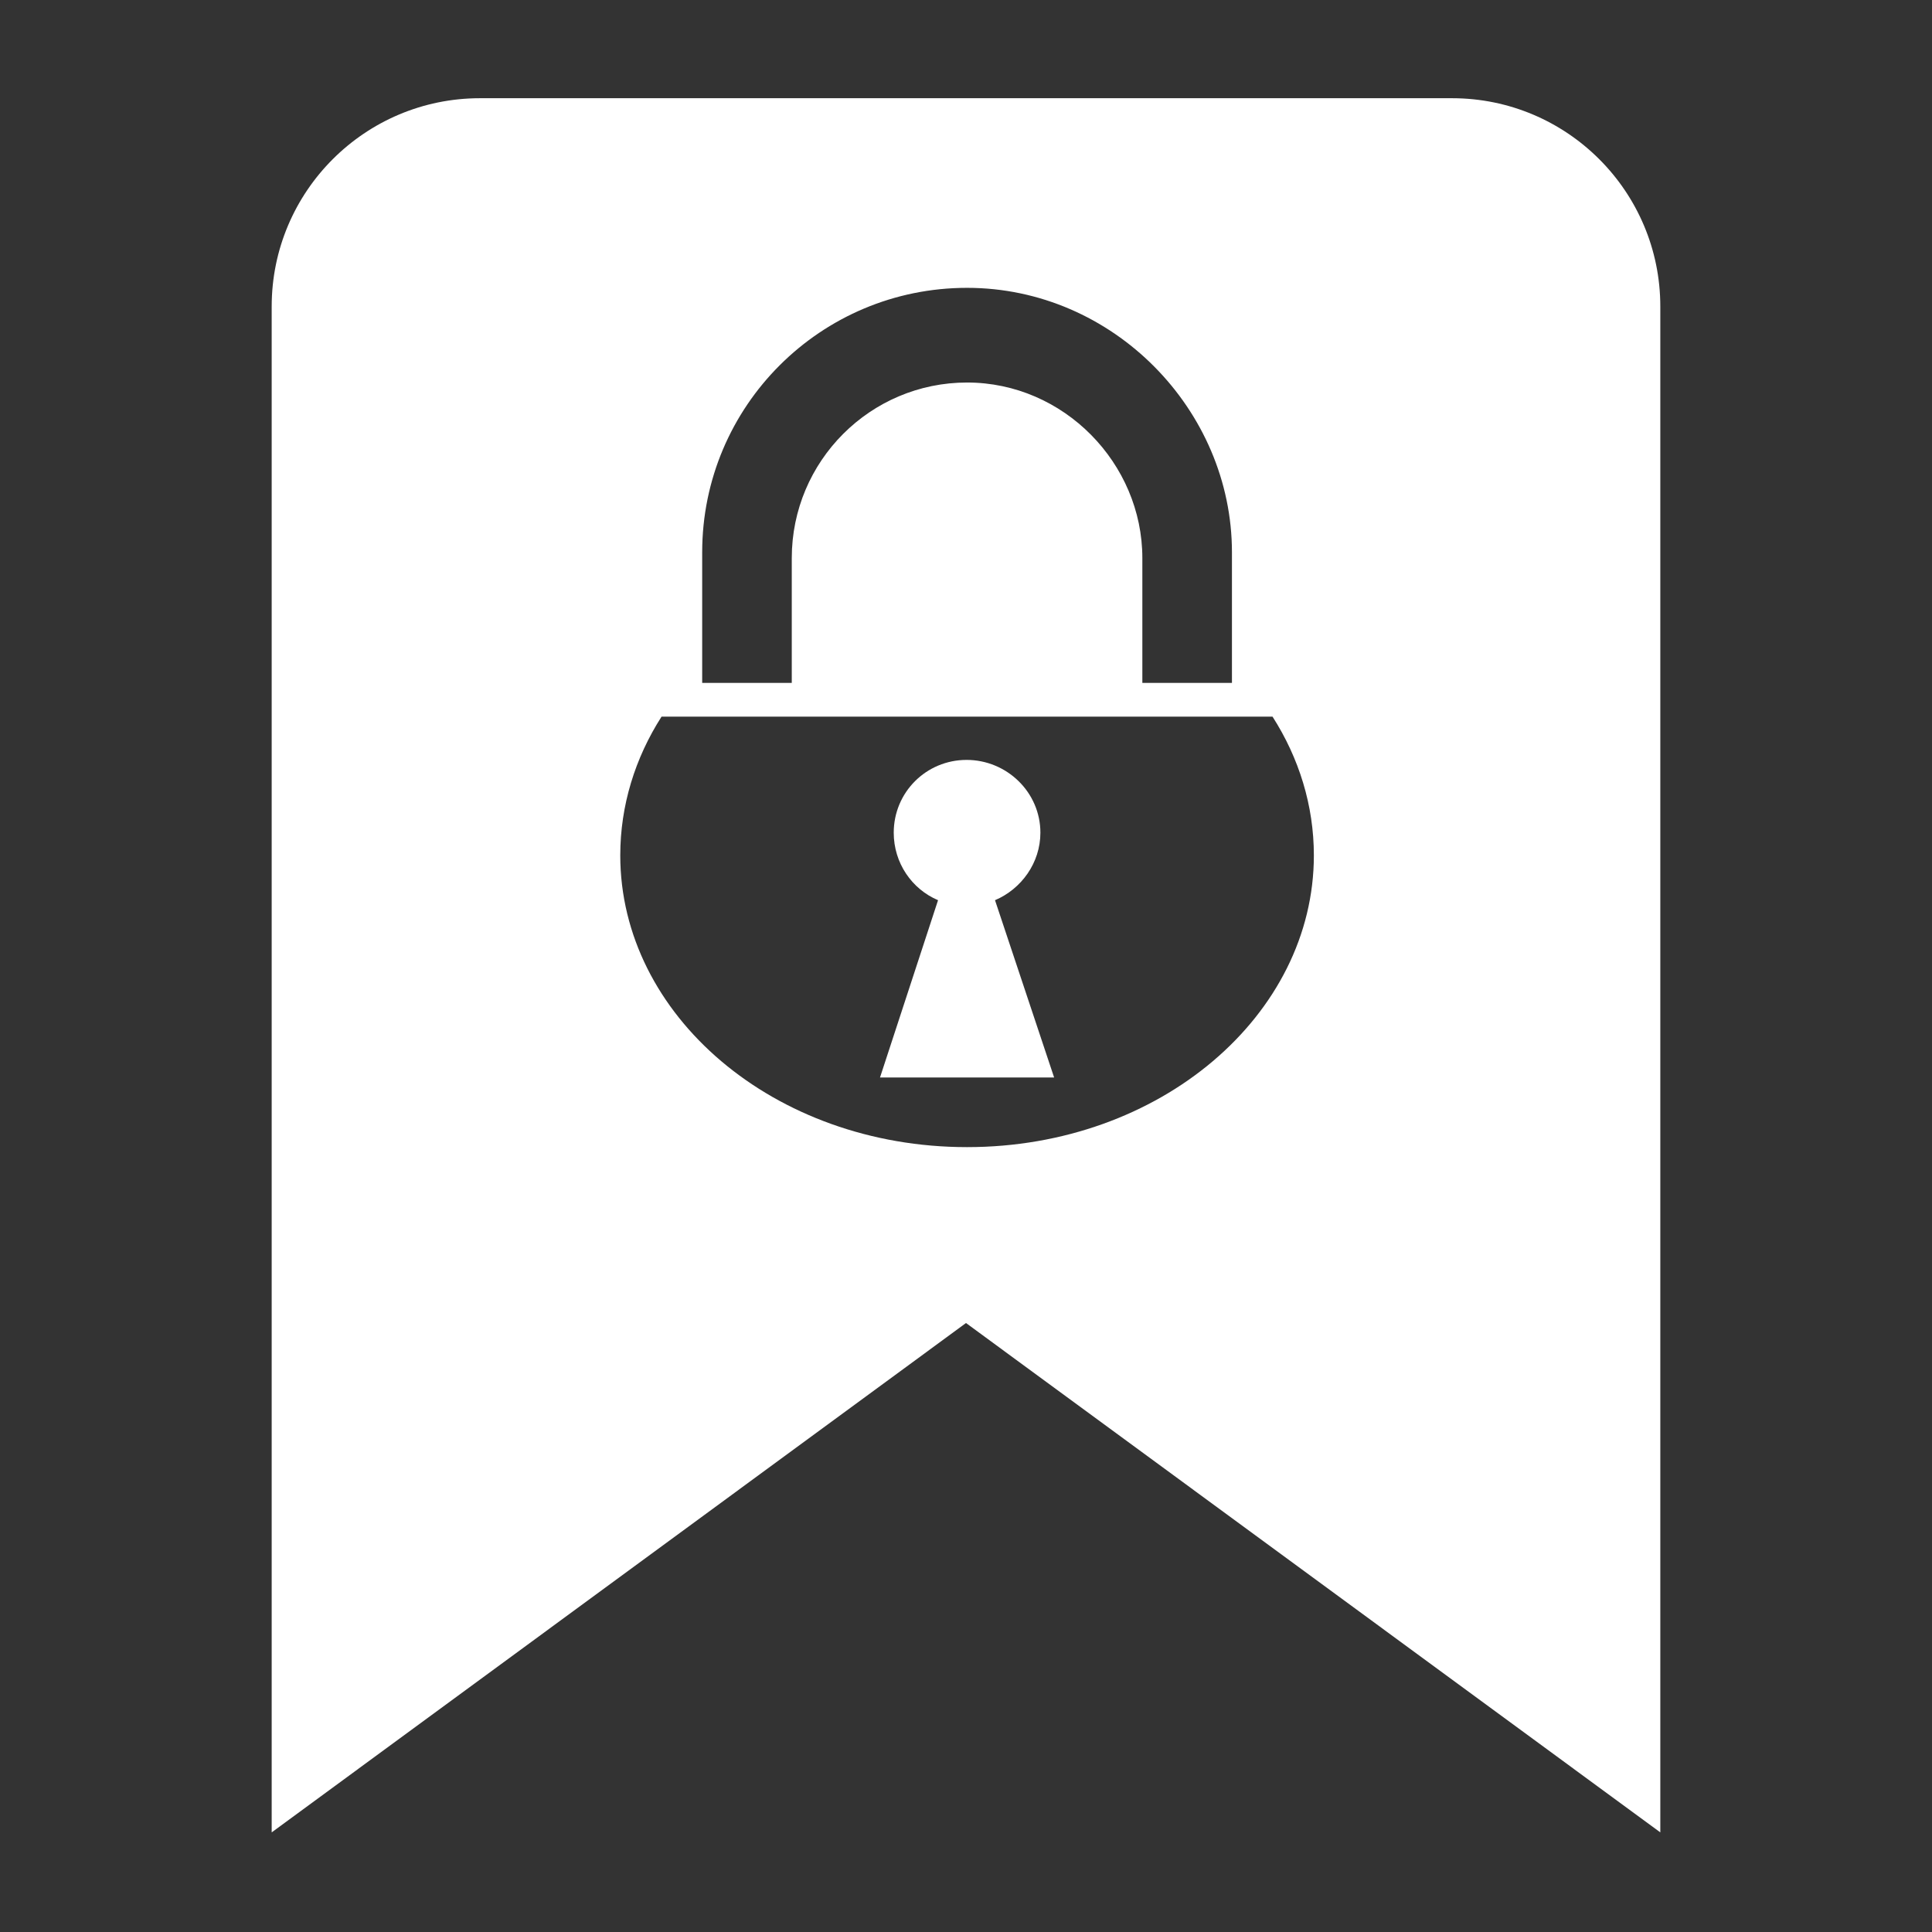 <?xml version="1.0" encoding="UTF-8"?>
<!-- Generated by Pixelmator Pro 3.2.3 -->
<svg width="512" height="512" viewBox="0 0 512 512" xmlns="http://www.w3.org/2000/svg" xmlns:xlink="http://www.w3.org/1999/xlink">
    <rect x="0" y="0" width="512" height="512" fill="#333333" stroke="none"/>
    <path id="bookmark-normal-copy-4" fill="#ffffff" fill-rule="evenodd" stroke="none" d="M 72 485.598 L 72 81.229 C 72 50.754 96.724 26.027 127.199 26.027 L 384.801 26.027 C 415.276 26.027 440 50.754 440 81.229 L 440 485.598 L 256 350.615 L 72 485.598 Z M 256.283 304 C 307.508 304 348.188 268.983 348.188 226.682 C 348.188 213.451 344.233 200.854 337.236 189.924 L 175.314 189.924 C 168.32 200.852 164.377 213.453 164.377 226.682 C 164.377 268.983 205.057 304 256.283 304 Z M 233.213 285.539 L 248.592 238.562 C 241.638 235.621 236.848 228.691 236.848 220.67 C 236.848 209.976 245.451 201.385 256.146 201.385 L 256.146 201.383 C 266.842 201.383 275.715 209.973 275.715 220.668 C 275.715 228.69 270.641 235.618 263.688 238.561 L 279.352 285.539 L 233.213 285.539 Z M 186.086 180.977 L 209.828 180.977 L 209.828 147.898 C 209.828 122.21 230.64 101.371 256.281 101.371 C 281.924 101.371 302.734 122.792 302.734 147.898 L 302.734 180.977 L 326.479 180.977 L 326.479 146.373 C 326.479 108.621 295.016 76.281 256.281 76.281 C 217.48 76.281 186.086 107.632 186.086 146.373 L 186.086 180.977 Z"/>
</svg>
